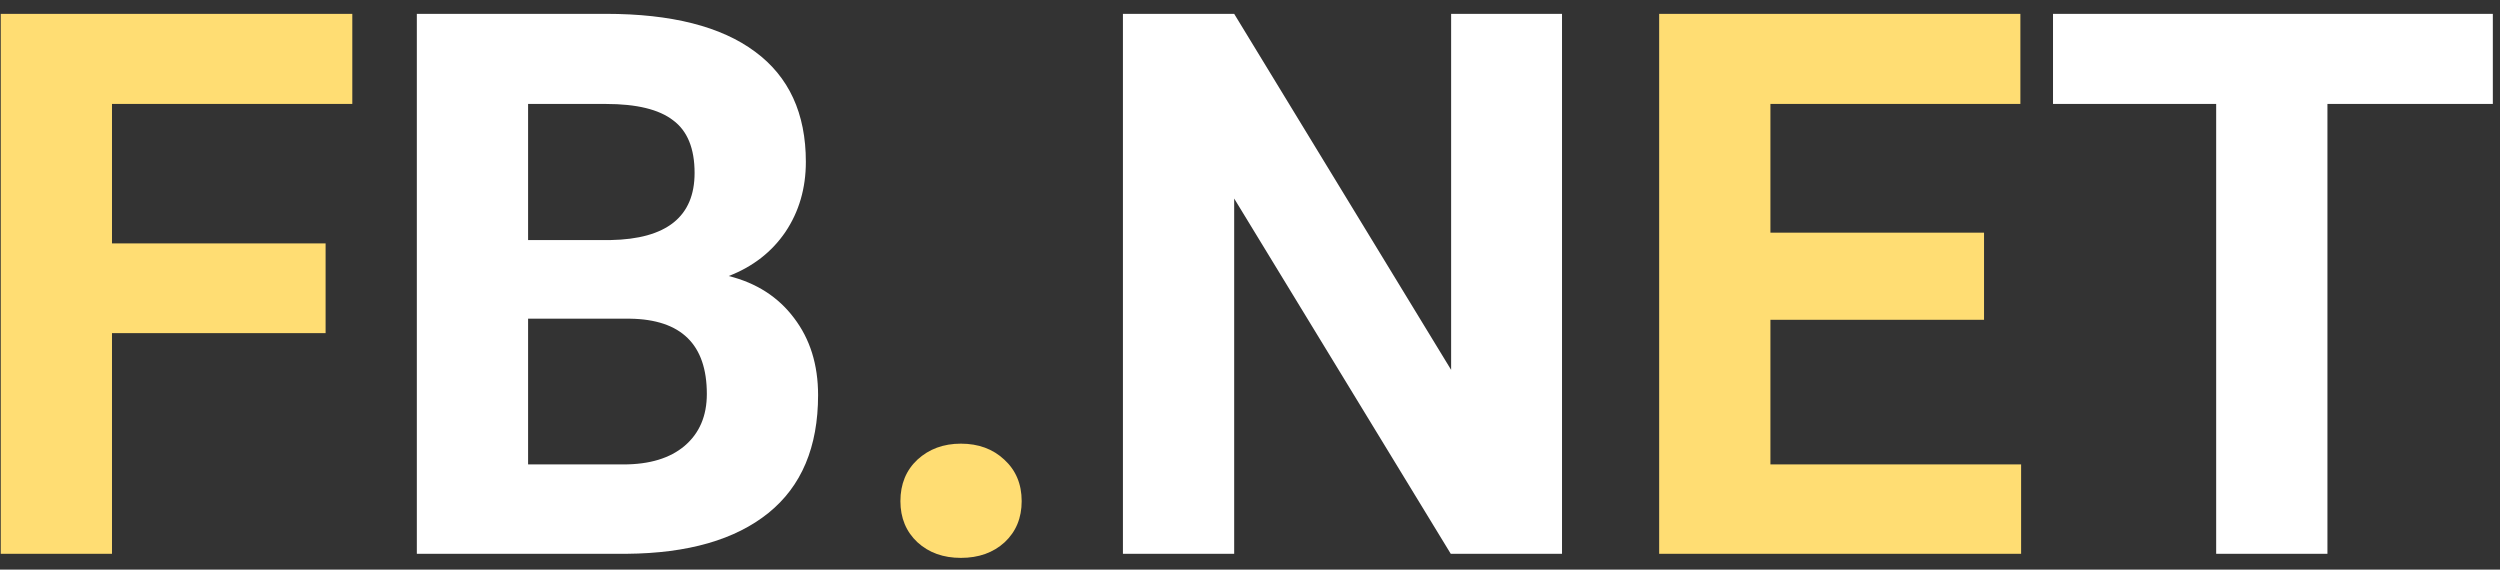 <svg width="158" height="36" viewBox="0 0 158 36" fill="none" xmlns="http://www.w3.org/2000/svg">
<rect x="0" y="0" width="158" height="36" fill="#333333" stroke="none"/>
<path d="M20.578 21.055H7.078V35H0.047V0.875H22.266V6.57H7.078V15.383H20.578V21.055ZM56.906 31.672C56.906 30.594 57.266 29.719 57.984 29.047C58.719 28.375 59.633 28.039 60.727 28.039C61.836 28.039 62.75 28.375 63.469 29.047C64.203 29.719 64.57 30.594 64.57 31.672C64.57 32.734 64.211 33.602 63.492 34.273C62.773 34.93 61.852 35.258 60.727 35.258C59.617 35.258 58.703 34.93 57.984 34.273C57.266 33.602 56.906 32.734 56.906 31.672ZM125.391 20.211H111.891V29.352H127.734V35H104.859V0.875H127.688V6.57H111.891V14.703H125.391V20.211Z" fill="#FFDD73"/>
<path d="M26.344 35V0.875H38.297C42.438 0.875 45.578 1.672 47.719 3.266C49.859 4.844 50.93 7.164 50.93 10.227C50.93 11.898 50.5 13.375 49.641 14.656C48.781 15.922 47.586 16.852 46.055 17.445C47.805 17.883 49.18 18.766 50.18 20.094C51.195 21.422 51.703 23.047 51.703 24.969C51.703 28.25 50.656 30.734 48.562 32.422C46.469 34.109 43.484 34.969 39.609 35H26.344ZM33.375 20.141V29.352H39.398C41.055 29.352 42.344 28.961 43.266 28.18C44.203 27.383 44.672 26.289 44.672 24.898C44.672 21.773 43.055 20.188 39.82 20.141H33.375ZM33.375 15.172H38.578C42.125 15.109 43.898 13.695 43.898 10.93C43.898 9.383 43.445 8.273 42.539 7.602C41.648 6.914 40.234 6.57 38.297 6.57H33.375V15.172ZM98.719 35H91.688L78 12.547V35H70.969V0.875H78L91.711 23.375V0.875H98.719V35ZM157.547 6.57H147.094V35H140.062V6.57H129.75V0.875H157.547V6.57Z" fill="white"/>
</svg>

